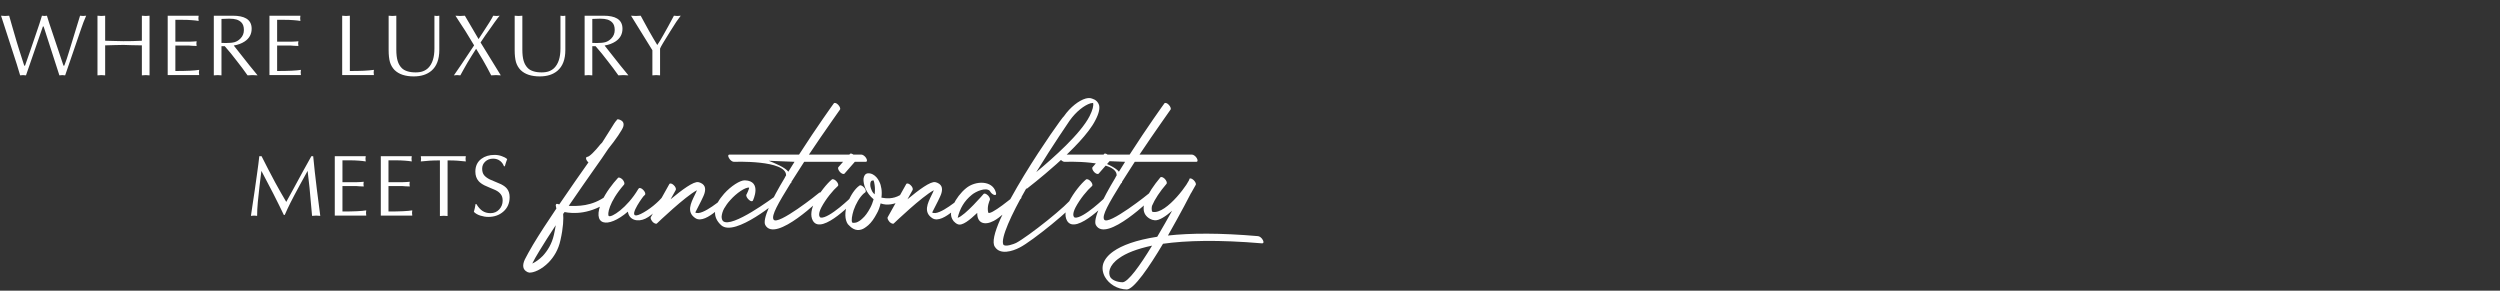 <svg width="1032" height="120" viewBox="0 0 1032 120" fill="none" xmlns="http://www.w3.org/2000/svg">
<rect x="0" y="0" width="1032" height="120" fill="#333333" stroke="none"/>
<path d="M35.568 6.484C35.088 7.588 34.716 8.488 34.452 9.184C34.188 9.88 33.888 10.72 33.552 11.704L26.892 31.108L25.74 31L24.516 31.108L18 10.912H17.712L10.728 31.108L9.504 31L8.316 31.108L6.948 26.572L0.432 6.484L2.088 6.592L3.78 6.484C3.972 7.156 4.368 8.548 4.968 10.66C5.496 12.58 6.156 14.848 6.948 17.464C7.164 18.184 7.488 19.228 7.92 20.596C8.616 22.78 9.312 24.952 10.008 27.112H10.332C11.124 24.856 11.916 22.588 12.708 20.308C13.26 18.7 13.812 17.08 14.364 15.448C15.156 13.12 15.78 11.284 16.236 9.94L17.316 6.484L18.36 6.592L19.368 6.484L20.34 9.616L26.208 27.112H26.532C26.892 26.176 27.228 25.252 27.54 24.34C27.78 23.62 28.092 22.636 28.476 21.388C29.988 16.42 31.512 11.452 33.048 6.484L34.308 6.592L35.568 6.484ZM61.732 31.108L60.148 31L58.564 31.108V18.724C57.796 18.724 56.416 18.7 54.424 18.652C52.456 18.58 51.304 18.544 50.968 18.544C49.936 18.544 48.712 18.568 47.296 18.616C45.904 18.664 44.608 18.7 43.408 18.724V31.108L41.824 31L40.24 31.108V6.484L41.824 6.592L43.408 6.484V16.816C44.224 16.816 45.64 16.852 47.656 16.924C49.672 16.972 50.776 16.996 50.968 16.996C52.024 16.996 53.248 16.984 54.64 16.96C56.056 16.912 57.364 16.864 58.564 16.816V6.484L60.148 6.592L61.732 6.484V31.108ZM82.219 31H69.224V6.484H82.004L81.895 7.528L82.004 8.644C81.163 8.5 80.216 8.392 79.159 8.32C78.127 8.224 76.663 8.176 74.767 8.176H72.391V17.212H78.115C78.523 17.212 79.1 17.188 79.844 17.14C80.612 17.068 81.055 17.032 81.175 17.032L81.067 17.968L81.175 18.976C80.767 18.976 80.168 18.952 79.376 18.904C78.608 18.832 78.127 18.796 77.936 18.796H72.391V29.308C77.096 29.308 80.371 29.152 82.219 28.84L82.112 29.884L82.219 31ZM106.332 31.108L104.244 31L102.192 31.108C101.376 29.956 100.656 28.96 100.032 28.12C99.624 27.568 98.856 26.572 97.728 25.132C96.624 23.692 95.844 22.696 95.388 22.144C94.596 21.16 93.731 20.14 92.796 19.084H91.427V31.108L89.879 31L88.26 31.108V6.484H96.072C98.496 6.484 100.356 6.868 101.652 7.636C103.14 8.524 103.884 9.928 103.884 11.848C103.884 14.104 102.912 15.868 100.968 17.14C99.767 17.932 98.279 18.484 96.504 18.796L102.984 27.004C103.2 27.292 103.908 28.156 105.108 29.596C105.708 30.34 106.116 30.844 106.332 31.108ZM100.68 12.388C100.68 10.996 100.332 9.952 99.635 9.256C99.084 8.704 98.424 8.308 97.656 8.068C96.888 7.828 95.868 7.708 94.596 7.708L91.427 7.816V17.716L93.407 17.752C94.847 17.752 95.999 17.632 96.864 17.392C97.728 17.128 98.519 16.636 99.24 15.916C100.2 14.956 100.68 13.78 100.68 12.388ZM124.227 31H111.231V6.484H124.011L123.903 7.528L124.011 8.644C123.171 8.5 122.223 8.392 121.167 8.32C120.135 8.224 118.671 8.176 116.775 8.176H114.399V17.212H120.123C120.531 17.212 121.107 17.188 121.851 17.14C122.619 17.068 123.063 17.032 123.183 17.032L123.075 17.968L123.183 18.976C122.775 18.976 122.175 18.952 121.383 18.904C120.615 18.832 120.135 18.796 119.943 18.796H114.399V29.308C119.103 29.308 122.379 29.152 124.227 28.84L124.119 29.884L124.227 31ZM154.355 31H141.251V6.484L142.835 6.592L144.419 6.484V29.308C146.747 29.308 148.667 29.272 150.179 29.2C151.691 29.128 153.083 29.008 154.355 28.84L154.247 29.92L154.355 31ZM181.347 20.632C181.347 24.496 180.267 27.352 178.107 29.2C176.283 30.76 173.835 31.54 170.763 31.54C169.083 31.54 167.571 31.324 166.227 30.892C164.907 30.46 163.791 29.8 162.879 28.912C161.991 28 161.355 26.908 160.971 25.636C160.611 24.34 160.431 22.696 160.431 20.704V6.484L161.979 6.592L163.599 6.484V20.452C163.599 22.372 163.779 23.932 164.139 25.132C164.499 26.332 165.075 27.328 165.867 28.12C166.419 28.672 167.175 29.104 168.135 29.416C169.095 29.728 170.235 29.884 171.555 29.884C172.755 29.884 173.775 29.728 174.615 29.416C175.479 29.08 176.199 28.624 176.775 28.048C178.479 26.344 179.331 23.668 179.331 20.02V6.484L180.339 6.592L181.347 6.484V20.632ZM206.73 31.108L204.75 31L202.77 31.108C201.738 29.068 200.586 26.944 199.314 24.736L196.542 20.128C195.918 21.112 195.294 22.096 194.67 23.08C194.046 24.064 193.482 24.988 192.978 25.852C192.402 26.836 191.862 27.784 191.358 28.696C190.854 29.584 190.41 30.388 190.026 31.108L188.694 31L187.362 31.108L190.458 26.608L195.714 18.724L192.078 12.748C191.238 11.404 190.494 10.264 189.846 9.328C189.222 8.368 188.61 7.42 188.01 6.484L189.954 6.592L191.898 6.484L197.55 16.132C197.958 15.484 198.726 14.308 199.854 12.604C200.982 10.9 201.702 9.784 202.014 9.256C202.71 8.152 203.238 7.228 203.598 6.484L204.93 6.592L206.262 6.484C205.926 6.82 205.206 7.756 204.102 9.292C203.31 10.444 202.722 11.284 202.338 11.812C201.09 13.54 200.454 14.428 200.43 14.476C200.07 14.98 199.386 16 198.378 17.536L206.73 31.108ZM233.374 20.632C233.374 24.496 232.294 27.352 230.134 29.2C228.31 30.76 225.862 31.54 222.79 31.54C221.11 31.54 219.598 31.324 218.254 30.892C216.934 30.46 215.818 29.8 214.906 28.912C214.018 28 213.382 26.908 212.998 25.636C212.638 24.34 212.458 22.696 212.458 20.704V6.484L214.006 6.592L215.626 6.484V20.452C215.626 22.372 215.806 23.932 216.166 25.132C216.526 26.332 217.102 27.328 217.894 28.12C218.446 28.672 219.202 29.104 220.162 29.416C221.122 29.728 222.262 29.884 223.582 29.884C224.782 29.884 225.802 29.728 226.642 29.416C227.506 29.08 228.226 28.624 228.802 28.048C230.506 26.344 231.358 23.668 231.358 20.02V6.484L232.366 6.592L233.374 6.484V20.632ZM259.406 31.108L257.318 31L255.266 31.108C254.45 29.956 253.73 28.96 253.106 28.12C252.698 27.568 251.93 26.572 250.802 25.132C249.698 23.692 248.918 22.696 248.462 22.144C247.67 21.16 246.806 20.14 245.87 19.084H244.502V31.108L242.954 31L241.334 31.108V6.484H249.146C251.57 6.484 253.43 6.868 254.726 7.636C256.214 8.524 256.958 9.928 256.958 11.848C256.958 14.104 255.986 15.868 254.042 17.14C252.842 17.932 251.354 18.484 249.578 18.796L256.058 27.004C256.274 27.292 256.982 28.156 258.182 29.596C258.782 30.34 259.19 30.844 259.406 31.108ZM253.754 12.388C253.754 10.996 253.406 9.952 252.71 9.256C252.158 8.704 251.498 8.308 250.73 8.068C249.962 7.828 248.942 7.708 247.67 7.708L244.502 7.816V17.716L246.482 17.752C247.922 17.752 249.074 17.632 249.938 17.392C250.802 17.128 251.594 16.636 252.314 15.916C253.274 14.956 253.754 13.78 253.754 12.388ZM281.006 6.484C280.382 7.276 279.782 8.104 279.206 8.968C279.11 9.112 278.27 10.432 276.686 12.928C275.366 15.016 274.382 16.612 273.734 17.716C273.086 18.796 272.666 19.576 272.474 20.056V31.108L270.89 31L269.306 31.108V20.74L260.486 6.484L262.466 6.592L264.482 6.484C264.986 7.396 265.382 8.128 265.67 8.68C266.702 10.576 267.446 11.932 267.902 12.748C268.79 14.284 269.39 15.328 269.702 15.88C270.23 16.792 270.77 17.692 271.322 18.58C271.658 18.124 272.066 17.488 272.546 16.672C272.93 16.024 273.374 15.256 273.878 14.368C274.622 13.072 275.294 11.872 275.894 10.768C276.494 9.64 277.262 8.212 278.198 6.484L279.602 6.592L281.006 6.484Z" fill="white"/>
<path d="M132.204 89.108L130.512 89L128.82 89.108L127.776 77.516C127.56 75.26 127.296 72.932 126.984 70.532C126.048 72.188 125.004 74.084 123.852 76.22C122.604 78.5 121.836 79.928 121.548 80.504C120.468 82.568 119.904 83.66 119.856 83.78C118.992 85.508 118.224 87.152 117.552 88.712H117.156C116.292 86.936 115.668 85.652 115.284 84.86C114.396 83.036 113.592 81.428 112.872 80.036L107.904 70.532C107.784 71.516 107.532 73.556 107.148 76.652C106.788 79.748 106.548 82.004 106.428 83.42C106.236 85.532 106.14 87.428 106.14 89.108L104.88 89L103.584 89.108C103.8 87.572 104.028 86.024 104.268 84.464C104.796 80.888 105.084 78.968 105.132 78.704C105.588 75.536 105.9 73.316 106.068 72.044C106.26 70.772 106.452 69.368 106.644 67.832C106.836 66.296 106.968 65.18 107.04 64.484H107.976C109.68 67.892 111.552 71.504 113.592 75.32C114.216 76.472 114.972 77.828 115.86 79.388C116.676 80.828 117.444 82.148 118.164 83.348C118.692 82.436 119.676 80.648 121.116 77.984C122.388 75.656 123.66 73.316 124.932 70.964C126.372 68.324 127.572 66.164 128.532 64.484H129.288C129.576 67.172 129.792 69.284 129.936 70.82C130.104 72.356 130.392 74.804 130.8 78.164L132.204 89.108ZM151.192 89H138.196V64.484H150.976L150.868 65.528L150.976 66.644C150.136 66.5 149.188 66.392 148.132 66.32C147.1 66.224 145.636 66.176 143.74 66.176H141.364V75.212H147.088C147.496 75.212 148.072 75.188 148.816 75.14C149.584 75.068 150.028 75.032 150.148 75.032L150.04 75.968L150.148 76.976C149.74 76.976 149.14 76.952 148.348 76.904C147.58 76.832 147.1 76.796 146.908 76.796H141.364V87.308C146.068 87.308 149.344 87.152 151.192 86.84L151.084 87.884L151.192 89ZM170.192 89H157.196V64.484H169.976L169.868 65.528L169.976 66.644C169.136 66.5 168.188 66.392 167.132 66.32C166.1 66.224 164.636 66.176 162.74 66.176H160.364V75.212H166.088C166.496 75.212 167.072 75.188 167.816 75.14C168.584 75.068 169.028 75.032 169.148 75.032L169.04 75.968L169.148 76.976C168.74 76.976 168.14 76.952 167.348 76.904C166.58 76.832 166.1 76.796 165.908 76.796H160.364V87.308C165.068 87.308 168.344 87.152 170.192 86.84L170.084 87.884L170.192 89ZM192.288 66.644C190.872 66.5 189.684 66.392 188.724 66.32C187.788 66.248 186.468 66.212 184.764 66.212V89.18L183.18 89.072L181.596 89.18V66.212C179.916 66.212 178.524 66.248 177.42 66.32C176.316 66.392 175.08 66.5 173.712 66.644L173.82 65.564L173.712 64.484H192.288L192.18 65.564L192.288 66.644ZM210.376 81.368C210.376 83.864 209.5 85.868 207.748 87.38C206.092 88.82 204.028 89.54 201.556 89.54C200.524 89.54 199.432 89.36 198.28 89C197.152 88.64 196.264 88.124 195.616 87.452C195.76 86.972 195.892 86.444 196.012 85.868C196.132 85.268 196.228 84.728 196.3 84.248H196.66C197.404 85.496 198.232 86.432 199.144 87.056C200.08 87.68 201.184 87.992 202.456 87.992C203.92 87.992 205.12 87.488 206.056 86.48C207.016 85.448 207.496 84.224 207.496 82.808C207.496 81.728 207.244 80.864 206.74 80.216C206.26 79.544 205.504 78.956 204.472 78.452C204.04 78.236 203.332 77.936 202.348 77.552C201.388 77.168 200.62 76.832 200.044 76.544C198.94 75.992 198.1 75.38 197.524 74.708C196.66 73.7 196.228 72.404 196.228 70.82C196.228 68.564 197.056 66.812 198.712 65.564C200.152 64.484 201.964 63.944 204.148 63.944C205.204 63.944 206.188 64.112 207.1 64.448C208.036 64.76 208.792 65.168 209.368 65.672C209.2 66.032 209.032 66.5 208.864 67.076C208.624 67.844 208.468 68.36 208.396 68.624H208.036C207.676 67.688 207.148 66.956 206.452 66.428C205.66 65.804 204.7 65.492 203.572 65.492C202.252 65.492 201.16 65.9 200.296 66.716C199.456 67.508 199.036 68.48 199.036 69.632C199.036 70.712 199.288 71.588 199.792 72.26C200.296 72.908 201.088 73.508 202.168 74.06C203.704 74.732 205.252 75.392 206.812 76.04C207.964 76.616 208.804 77.252 209.332 77.948C210.028 78.86 210.376 80 210.376 81.368Z" fill="white"/>
<path d="M242.925 67.05C242.67 66.88 242.415 66.54 242.245 66.285C241.735 65.52 241.82 64.84 242.415 64.755C243.265 64.755 245.56 62.46 247.855 59.57L248.535 58.89C249.98 56.595 251.255 54.64 252.19 53.11C253.21 51.41 253.975 50.22 254.57 49.625C254.655 49.285 254.91 49.2 255.335 49.285H255.42C257.12 49.795 257.715 50.73 257.29 52.26C256.95 53.535 254.06 57.785 251.085 61.44C249.47 63.905 247.515 66.71 245.39 69.685C242.84 73.255 238.93 78.95 234.765 84.985C238.335 85.07 244.285 85.325 250.32 80.82C250.66 80.565 251.085 79.885 251.68 80.65C252.36 81.415 252.615 82.265 252.19 82.52C243.86 88.725 236.38 88.215 233.065 87.535L232.47 88.3C232.64 90.34 232.555 93.825 231.365 99.095C230.515 103.09 228.645 106.065 226.52 108.275C223.63 111.25 220.23 112.695 218.36 112.525L218.275 112.44C218.105 112.44 218.02 112.44 217.85 112.355L217.68 112.27C215.725 111.335 215.555 109.465 216.66 107.085C217.425 105.555 218.615 103.43 220.06 100.965C222.61 96.715 226.095 91.36 229.665 86.09C229.58 85.495 229.495 85.24 229.495 85.24C229.24 84.475 229.58 83.965 230.26 84.22H230.345C230.345 84.22 230.515 84.305 230.855 84.39C235.445 77.59 240.035 71.13 242.84 67.135L242.925 67.05ZM229.41 92.975C226.86 96.8 224.565 100.455 222.695 103.515C221.42 105.555 220.4 107.425 219.72 108.785C221.08 108.19 222.61 107.085 224.055 105.64C226.01 103.515 227.795 100.71 228.645 96.97C228.985 95.44 229.24 94.165 229.41 92.975ZM255.111 73.425C255.451 73.085 256.301 73.425 256.981 74.105C257.661 74.87 257.916 75.72 257.661 76.145C251.201 83.54 250.691 88.64 251.286 89.15C252.306 90 258.851 85.835 263.441 78.1L263.696 77.76C264.036 77.42 264.886 77.675 265.566 78.44C266.246 79.12 266.586 80.055 266.246 80.395C266.246 80.395 266.076 80.65 265.651 80.99C264.546 82.35 258.171 91.36 264.546 88.3C267.861 86.685 271.771 83.54 273.981 80.65C274.321 80.225 274.661 79.375 275.426 80.14C276.106 80.82 275.681 81.33 275.341 81.67C273.046 84.645 269.816 88.64 266.416 90.255C263.441 91.7 259.701 91.02 259.191 87.365C250.776 94.59 243.891 93.23 248.566 82.86C250.096 79.46 252.901 75.805 255.111 73.425ZM276.309 75.975C276.564 75.55 277.414 75.72 278.094 76.4C278.859 77.08 279.199 78.015 278.944 78.44L276.819 82.265C281.409 78.44 286.424 74.7 288.294 75.21H288.464C291.014 75.975 291.439 77.59 290.844 79.715C290.589 80.65 289.994 81.755 289.399 83.03C288.294 85.24 287.019 87.705 287.019 87.705C289.739 89.49 298.919 81.415 299.004 81.415C299.259 81.075 300.194 79.97 300.874 80.735C301.639 81.415 301.129 81.585 300.789 82.01C300.789 82.01 291.524 92.975 287.104 90.085C283.279 87.62 285.149 83.88 286.764 80.565C287.104 79.885 287.444 79.205 287.699 78.525C282.854 81.075 271.549 91.87 271.209 92.21C270.954 92.55 270.189 92.295 269.509 91.7C268.829 90.935 268.404 90.085 268.659 89.66L276.309 75.975ZM310.804 82.775C310.549 83.285 309.784 83.115 309.104 82.435C308.339 81.755 307.914 80.82 308.084 80.395C308.169 80.395 309.529 77.42 309.189 77.42C307.574 77.335 304.089 79.63 301.454 82.605C300.434 83.71 299.584 84.9 298.904 86.09C298.309 87.195 297.969 88.385 297.884 89.405C297.884 90.17 298.054 90.85 298.479 91.275C302.049 94.42 319.474 81.33 319.559 81.33C319.899 81.245 320.664 80.225 321.259 80.395C321.939 81.16 322.194 82.01 321.854 82.35C321.769 82.35 303.409 98.075 297.714 92.975C295.844 91.275 295.079 89.405 295.164 87.535C295.164 86.175 295.589 84.9 296.269 83.625C296.949 82.35 297.884 81.16 298.904 79.97C301.709 76.825 305.534 74.36 307.489 74.445C314.714 74.7 310.804 82.775 310.804 82.775ZM344.211 42.655C344.466 42.315 345.316 42.485 345.996 43.25C346.676 43.93 347.016 44.865 346.761 45.205C346.761 45.29 340.556 53.875 333.926 63.82H355.601C356.196 63.82 357.131 64.5 357.556 65.265C358.066 66.115 357.981 66.795 357.386 66.795H331.971C330.186 69.515 328.401 72.32 326.701 75.04V75.125C326.701 75.465 326.531 75.635 326.361 75.635C321.176 84.05 318.371 88.895 319.306 90.595C320.836 93.485 338.091 79.715 338.091 79.63C338.431 79.375 338.941 79.205 339.621 79.97C340.301 80.735 339.791 81.16 339.451 81.415C339.366 81.5 320.071 100.54 315.906 92.89C314.631 90.51 318.541 82.35 323.981 73.34C323.896 73.34 324.491 72.405 324.491 72.405C324.661 65.945 302.901 66.795 302.901 66.795C302.306 66.795 301.371 66.115 300.946 65.265C300.436 64.5 300.521 63.82 301.116 63.82H329.846C336.986 52.685 344.126 42.74 344.211 42.655ZM325.426 70.875C326.276 69.515 327.126 68.155 327.976 66.795L317.351 66.37C319.901 67.39 324.066 69.09 325.426 70.875ZM343.366 74.105C343.791 73.765 344.641 74.105 345.321 74.87C346.001 75.635 346.256 76.485 345.831 76.825C343.961 78.44 340.901 82.095 339.031 85.665C337.841 88.045 337.926 89.405 338.776 89.83C342.261 90.34 351.696 81.16 351.696 81.075C352.036 80.735 352.631 80.055 353.311 80.82C354.076 81.585 353.736 81.84 353.396 82.18C353.311 82.18 339.201 97.48 335.546 91.105C334.356 88.98 334.951 86.09 336.396 83.2C338.266 79.545 341.411 75.72 343.366 74.105ZM348.636 71.64C348.296 72.065 347.446 71.725 346.766 71.045C346.086 70.28 345.746 69.43 346.086 69.005L350.846 63.565C351.186 63.14 351.951 63.48 352.716 64.16C353.396 64.925 353.651 65.775 353.396 66.2L348.636 71.64ZM354.844 76.57C355.184 76.315 356.034 76.655 356.714 77.42C357.394 78.185 357.564 79.035 357.224 79.375C356.969 79.545 356.714 79.715 356.544 79.885C354.759 81.5 353.314 84.135 352.379 86.77C351.699 88.98 351.359 91.02 351.784 91.87C352.209 92.04 352.719 92.04 353.399 91.87C354.164 91.615 355.099 91.105 355.949 90.255C357.139 89.235 358.244 87.705 359.264 85.75C359.859 84.645 360.284 83.455 360.624 82.265C359.094 80.99 357.989 79.46 357.309 77.93C356.629 76.4 356.374 74.87 356.459 73.765C356.629 72.575 357.139 71.725 358.159 71.555C358.924 71.47 359.604 71.64 360.284 71.98C361.389 72.575 362.324 73.595 362.919 74.87C363.429 75.805 363.684 76.825 363.854 77.93C364.024 79.035 364.024 80.31 363.854 81.585C365.724 81.925 368.529 82.265 371.504 80.565C371.929 80.31 372.354 79.97 373.034 80.735C373.629 81.5 373.544 82.095 373.119 82.35C369.124 84.56 366.149 84.9 363.514 83.965C363.174 85.41 362.664 86.94 361.899 88.215C360.879 90.17 359.689 91.87 358.414 92.975C357.394 93.825 356.459 94.505 355.524 94.76C354.419 95.1 353.314 95.015 352.209 94.42C351.614 94.08 351.019 93.655 350.509 93.06C350.339 92.89 350.169 92.72 349.999 92.55C348.639 90.595 348.724 87.45 349.659 84.475C350.594 81.67 352.209 78.865 354.079 77.165C354.334 76.995 354.589 76.74 354.844 76.57ZM361.049 80.225C361.219 78.865 361.219 77.505 361.049 76.4C360.964 75.635 360.794 74.955 360.624 74.53C360.539 74.53 360.709 74.53 360.709 74.53C360.624 74.445 360.369 74.445 360.114 74.53C359.604 74.53 359.349 75.04 359.264 75.805C359.179 76.57 359.349 77.505 359.774 78.44C360.029 79.12 360.454 79.715 361.049 80.225ZM374.092 75.975C374.347 75.55 375.197 75.72 375.877 76.4C376.642 77.08 376.982 78.015 376.727 78.44L374.602 82.265C379.192 78.44 384.207 74.7 386.077 75.21H386.247C388.797 75.975 389.222 77.59 388.627 79.715C388.372 80.65 387.777 81.755 387.182 83.03C386.077 85.24 384.802 87.705 384.802 87.705C387.522 89.49 396.702 81.415 396.787 81.415C397.042 81.075 397.977 79.97 398.657 80.735C399.422 81.415 398.912 81.585 398.572 82.01C398.572 82.01 389.307 92.975 384.887 90.085C381.062 87.62 382.932 83.88 384.547 80.565C384.887 79.885 385.227 79.205 385.482 78.525C380.637 81.075 369.332 91.87 368.992 92.21C368.737 92.55 367.972 92.295 367.292 91.7C366.612 90.935 366.187 90.085 366.442 89.66L374.092 75.975ZM411.052 79.29C411.392 80.14 411.137 80.65 410.457 80.48C409.777 80.31 408.927 79.545 408.587 78.78C406.887 77.165 402.722 79.12 401.192 80.395C398.047 82.945 396.262 86.005 395.327 89.915C398.302 89.065 406.037 80.055 406.037 80.055C406.377 79.715 407.142 79.97 407.907 80.735C408.502 81.415 408.842 82.18 408.587 82.605C408.417 83.03 407.397 85.24 407.907 87.62C408.247 89.66 419.297 80.395 419.467 80.31C419.807 79.97 420.487 79.545 421.167 80.225C421.847 80.99 421.762 81.67 421.422 82.01C415.812 87.025 412.497 90 410.202 91.19C406.292 93.23 403.317 92.04 403.402 87.875C400.342 90.765 397.197 93.4 395.327 92.55C394.647 92.295 394.137 91.785 393.627 91.275C392.777 90.17 392.437 88.98 392.607 87.705C392.692 86.685 393.032 85.58 393.542 84.475C394.647 82.095 396.602 79.46 398.812 77.675C402.637 74.53 409.607 74.36 411.052 79.29ZM443.075 81.075C443.245 80.82 443.585 80.31 444.265 80.82C444.945 81.245 445.37 81.925 445.2 82.18C443.075 85.835 425.905 99.69 420.975 102.155C417.915 103.77 412.815 105.3 410.69 101.9C405.675 94.845 438.4 48.18 439.165 48.01C441.885 44.1 445.455 41.465 448.09 40.7C449.025 40.445 449.96 40.36 450.81 40.7C452.255 41.125 453.275 42.06 453.7 43.42C454.04 44.695 453.7 46.735 452.17 49.625C446.73 60.505 424.035 77.76 423.95 77.845C423.865 77.845 423.78 77.93 423.61 77.845C417.405 88.64 412.985 98.415 414.175 100.965C414.94 102.07 418.595 100.71 419.445 100.285C424.29 97.735 440.95 84.645 443.075 81.075ZM441.545 49.795C441.545 49.795 434.66 59.825 427.775 71.045C434.83 65.18 446.135 55.15 449.79 47.925C451.065 45.375 451.49 43.59 451.235 42.485C450.98 42.485 450.555 42.57 450.13 42.655C447.665 43.42 444.265 45.97 441.545 49.795ZM448.288 74.105C448.713 73.765 449.563 74.105 450.243 74.87C450.923 75.635 451.178 76.485 450.753 76.825C448.883 78.44 445.823 82.095 443.953 85.665C442.763 88.045 442.848 89.405 443.698 89.83C447.183 90.34 456.618 81.16 456.618 81.075C456.958 80.735 457.553 80.055 458.233 80.82C458.998 81.585 458.658 81.84 458.318 82.18C458.233 82.18 444.123 97.48 440.468 91.105C439.278 88.98 439.873 86.09 441.318 83.2C443.188 79.545 446.333 75.72 448.288 74.105ZM453.558 71.64C453.218 72.065 452.368 71.725 451.688 71.045C451.008 70.28 450.668 69.43 451.008 69.005L455.768 63.565C456.108 63.14 456.873 63.48 457.638 64.16C458.318 64.925 458.573 65.775 458.318 66.2L453.558 71.64ZM480.676 42.655C480.931 42.315 481.781 42.485 482.461 43.25C483.141 43.93 483.481 44.865 483.226 45.205C483.226 45.29 477.021 53.875 470.391 63.82H492.066C492.661 63.82 493.596 64.5 494.021 65.265C494.531 66.115 494.446 66.795 493.851 66.795H468.436C466.651 69.515 464.866 72.32 463.166 75.04V75.125C463.166 75.465 462.996 75.635 462.826 75.635C457.641 84.05 454.836 88.895 455.771 90.595C457.301 93.485 474.556 79.715 474.556 79.63C474.896 79.375 475.406 79.205 476.086 79.97C476.766 80.735 476.256 81.16 475.916 81.415C475.831 81.5 456.536 100.54 452.371 92.89C451.096 90.51 455.006 82.35 460.446 73.34C460.361 73.34 460.956 72.405 460.956 72.405C461.126 65.945 439.366 66.795 439.366 66.795C438.771 66.795 437.836 66.115 437.411 65.265C436.901 64.5 436.986 63.82 437.581 63.82H466.311C473.451 52.685 480.591 42.74 480.676 42.655ZM461.891 70.875C462.741 69.515 463.591 68.155 464.441 66.795L453.816 66.37C456.366 67.39 460.531 69.09 461.891 70.875ZM519.356 97.48C520.036 97.565 520.886 98.245 521.311 99.095C521.736 99.86 521.651 100.455 520.971 100.455C502.951 98.925 489.691 99.265 480.086 100.625C474.391 110.23 468.016 119.495 465.126 119.495C461.216 119.41 457.816 117.285 456.116 114.31C455.181 112.61 454.841 110.655 455.436 108.785C456.031 107.085 457.306 105.385 459.601 103.77C463.086 101.305 468.866 99.095 477.706 97.735C479.916 93.995 482.041 90.255 483.826 87.025C481.191 89.32 478.471 91.105 476.686 90.935C475.921 90.85 475.326 90.68 474.731 90.34C473.031 89.405 472.096 87.96 472.096 86.175C472.011 85.155 472.351 83.88 472.946 82.52C474.051 79.8 476.261 76.485 478.981 73.255C479.321 72.83 480.171 73.17 480.851 73.85C481.531 74.615 481.871 75.465 481.531 75.89C478.811 79.035 476.686 82.265 475.581 84.9C475.411 85.24 475.241 87.11 475.751 87.45C481.616 88.725 491.646 74.275 490.966 73.765V73.85C491.306 73.425 491.986 73.68 492.751 74.36C493.431 75.04 493.856 75.89 493.601 76.315L491.731 79.63L491.646 79.715C491.646 79.8 487.311 88.13 482.126 97.225C491.391 96.205 503.631 96.12 519.356 97.48ZM475.581 101.39C469.206 102.75 464.786 104.535 461.981 106.575C459.856 108.02 458.666 109.635 458.156 111.08C457.731 112.44 457.901 113.545 458.326 114.395C459.091 115.585 460.961 116.435 463.341 116.52C465.636 116.52 470.651 109.55 475.581 101.39Z" fill="white"/>
</svg>
